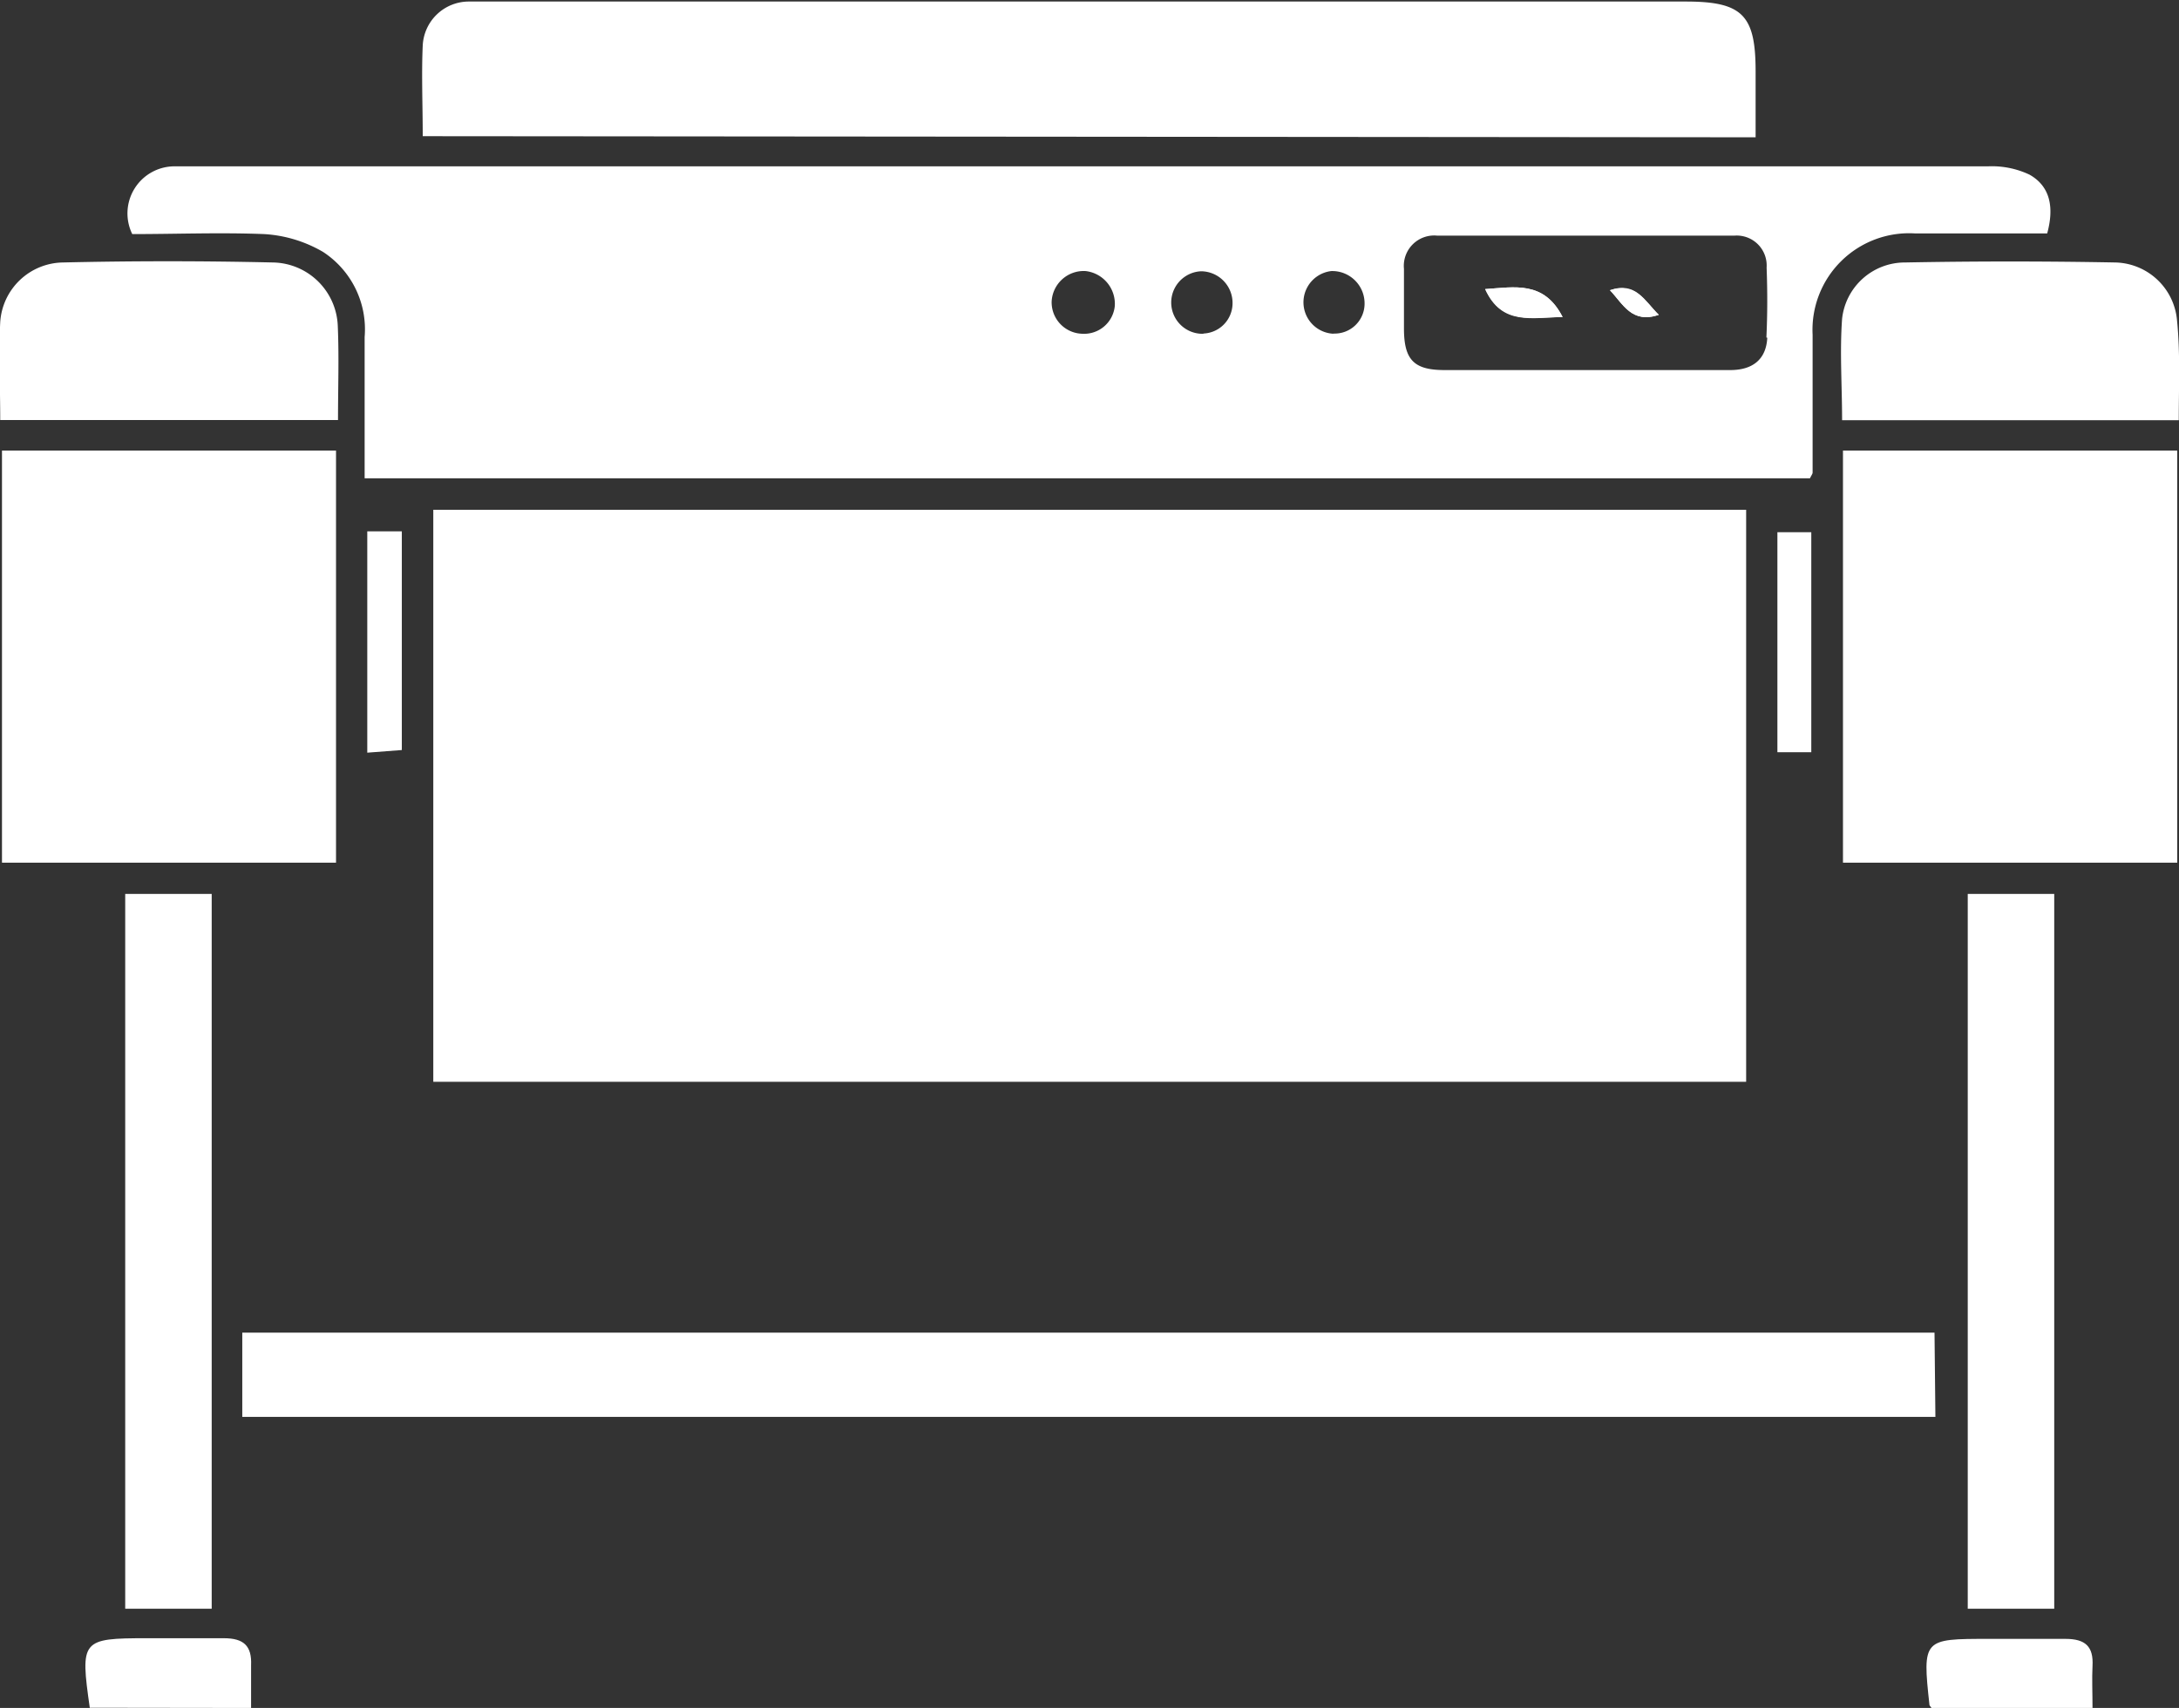 <svg id="Capa_1" data-name="Capa 1" xmlns="http://www.w3.org/2000/svg" viewBox="0 0 99.02 77.63"><rect x="0" y="0" width="99.02" height="77.63" fill="#333333" stroke="none"/><defs><style>.cls-1{fill:#fff;}</style></defs><title>GRAN FORMATO BLANCO</title><path class="cls-1" d="M81.34,57.35H21.68v-26H81.34Z" transform="translate(-1.99 -8.18)"/><path class="cls-1" d="M21.2,14.37c0-1.43-.06-2.78,0-4.12a2.1,2.1,0,0,1,2.07-2c.44,0,.88,0,1.32,0h54c2.58,0,3.18.61,3.18,3.17v3Z" transform="translate(-1.99 -8.18)"/><path class="cls-1" d="M89.94,72.58H13V68.75h76.9Z" transform="translate(-1.99 -8.18)"/><path class="cls-1" d="M2.08,28.66H17.26V47.39H2.08Z" transform="translate(-1.99 -8.18)"/><path class="cls-1" d="M85.74,28.66h15.19V47.39H85.74Z" transform="translate(-1.99 -8.18)"/><path class="cls-1" d="M7.68,48.81h3.93V81.3H7.68Z" transform="translate(-1.99 -8.18)"/><path class="cls-1" d="M91.41,48.81h3.93V81.3H91.41Z" transform="translate(-1.99 -8.18)"/><path class="cls-1" d="M17.35,27.27H2c0-1.53-.07-3,0-4.45a2.9,2.9,0,0,1,2.84-2.71q4.77-.11,9.56,0A3,3,0,0,1,17.34,23C17.4,24.41,17.35,25.8,17.35,27.27Z" transform="translate(-1.99 -8.18)"/><path class="cls-1" d="M101,27.28H85.7c0-1.57-.11-3.1,0-4.61a2.87,2.87,0,0,1,2.86-2.56q4.77-.09,9.56,0a2.88,2.88,0,0,1,2.8,2.63C101.07,24.22,101,25.72,101,27.28Z" transform="translate(-1.99 -8.18)"/><path class="cls-1" d="M97.08,85.82H89.77c-.06-.09-.1-.12-.1-.15-.33-3-.27-3,2.67-3,1.17,0,2.34,0,3.51,0,.9,0,1.28.34,1.23,1.23C97.05,84.48,97.08,85.11,97.08,85.82Z" transform="translate(-1.99 -8.18)"/><path class="cls-1" d="M6.07,85.8c-.44-3.08-.38-3.16,2.59-3.16,1.17,0,2.34,0,3.5,0,.9,0,1.28.34,1.24,1.23,0,.62,0,1.24,0,1.94Z" transform="translate(-1.99 -8.18)"/><path class="cls-1" d="M18.68,32.33h1.57v9.94l-1.57.12Z" transform="translate(-1.99 -8.18)"/><path class="cls-1" d="M84.3,42.37H82.76v-10H84.3Z" transform="translate(-1.99 -8.18)"/><path class="cls-1" d="M73,22.59c-.84-1.66-2.17-1.36-3.52-1.27C70.23,23,71.61,22.61,73,22.59Z" transform="translate(-1.99 -8.18)"/><path class="cls-1" d="M94.22,16.12a4,4,0,0,0-1.89-.38q-40.83,0-81.65,0c-.26,0-.51,0-.77,0A2.14,2.14,0,0,0,8,18.82c2,0,4-.08,6,0a6,6,0,0,1,2.67.81,4.2,4.2,0,0,1,1.89,3.87c0,2.12,0,4.24,0,6.42H84.24c.06-.13.12-.2.12-.26,0-2.09,0-4.18,0-6.27a4.39,4.39,0,0,1,4.66-4.6h6C95.33,17.65,95.19,16.67,94.22,16.12Zm-43,7.23a1.43,1.43,0,0,1-1.44-1.47,1.46,1.46,0,0,1,1.54-1.38,1.5,1.5,0,0,1,1.33,1.58A1.4,1.4,0,0,1,51.18,23.35Zm5.48,0a1.42,1.42,0,0,1-.13-2.84A1.44,1.44,0,0,1,58,22,1.38,1.38,0,0,1,56.66,23.34Zm5.91,0a1.43,1.43,0,0,1-.12-2.85A1.47,1.47,0,0,1,64,22,1.36,1.36,0,0,1,62.57,23.34Zm19.69.18c-.05,1-.68,1.47-1.68,1.47H74c-2.12,0-4.25,0-6.37,0-1.38,0-1.83-.46-1.84-1.85,0-.92,0-1.83,0-2.75a1.38,1.38,0,0,1,1.51-1.51H80.81a1.36,1.36,0,0,1,1.46,1.45C82.31,21.4,82.31,22.46,82.26,23.52Z" transform="translate(-1.99 -8.18)"/><path class="cls-1" d="M75.15,21.37c.6.63,1,1.54,2.22,1.12C76.72,21.85,76.33,21,75.15,21.37Z" transform="translate(-1.99 -8.18)"/><path class="cls-1" d="M73,22.59c-1.37,0-2.75.39-3.52-1.27C70.81,21.23,72.14,20.93,73,22.59Z" transform="translate(-1.99 -8.18)"/><path class="cls-1" d="M75.15,21.37c1.18-.41,1.57.48,2.22,1.12C76.13,22.9,75.75,22,75.15,21.37Z" transform="translate(-1.99 -8.18)"/></svg>